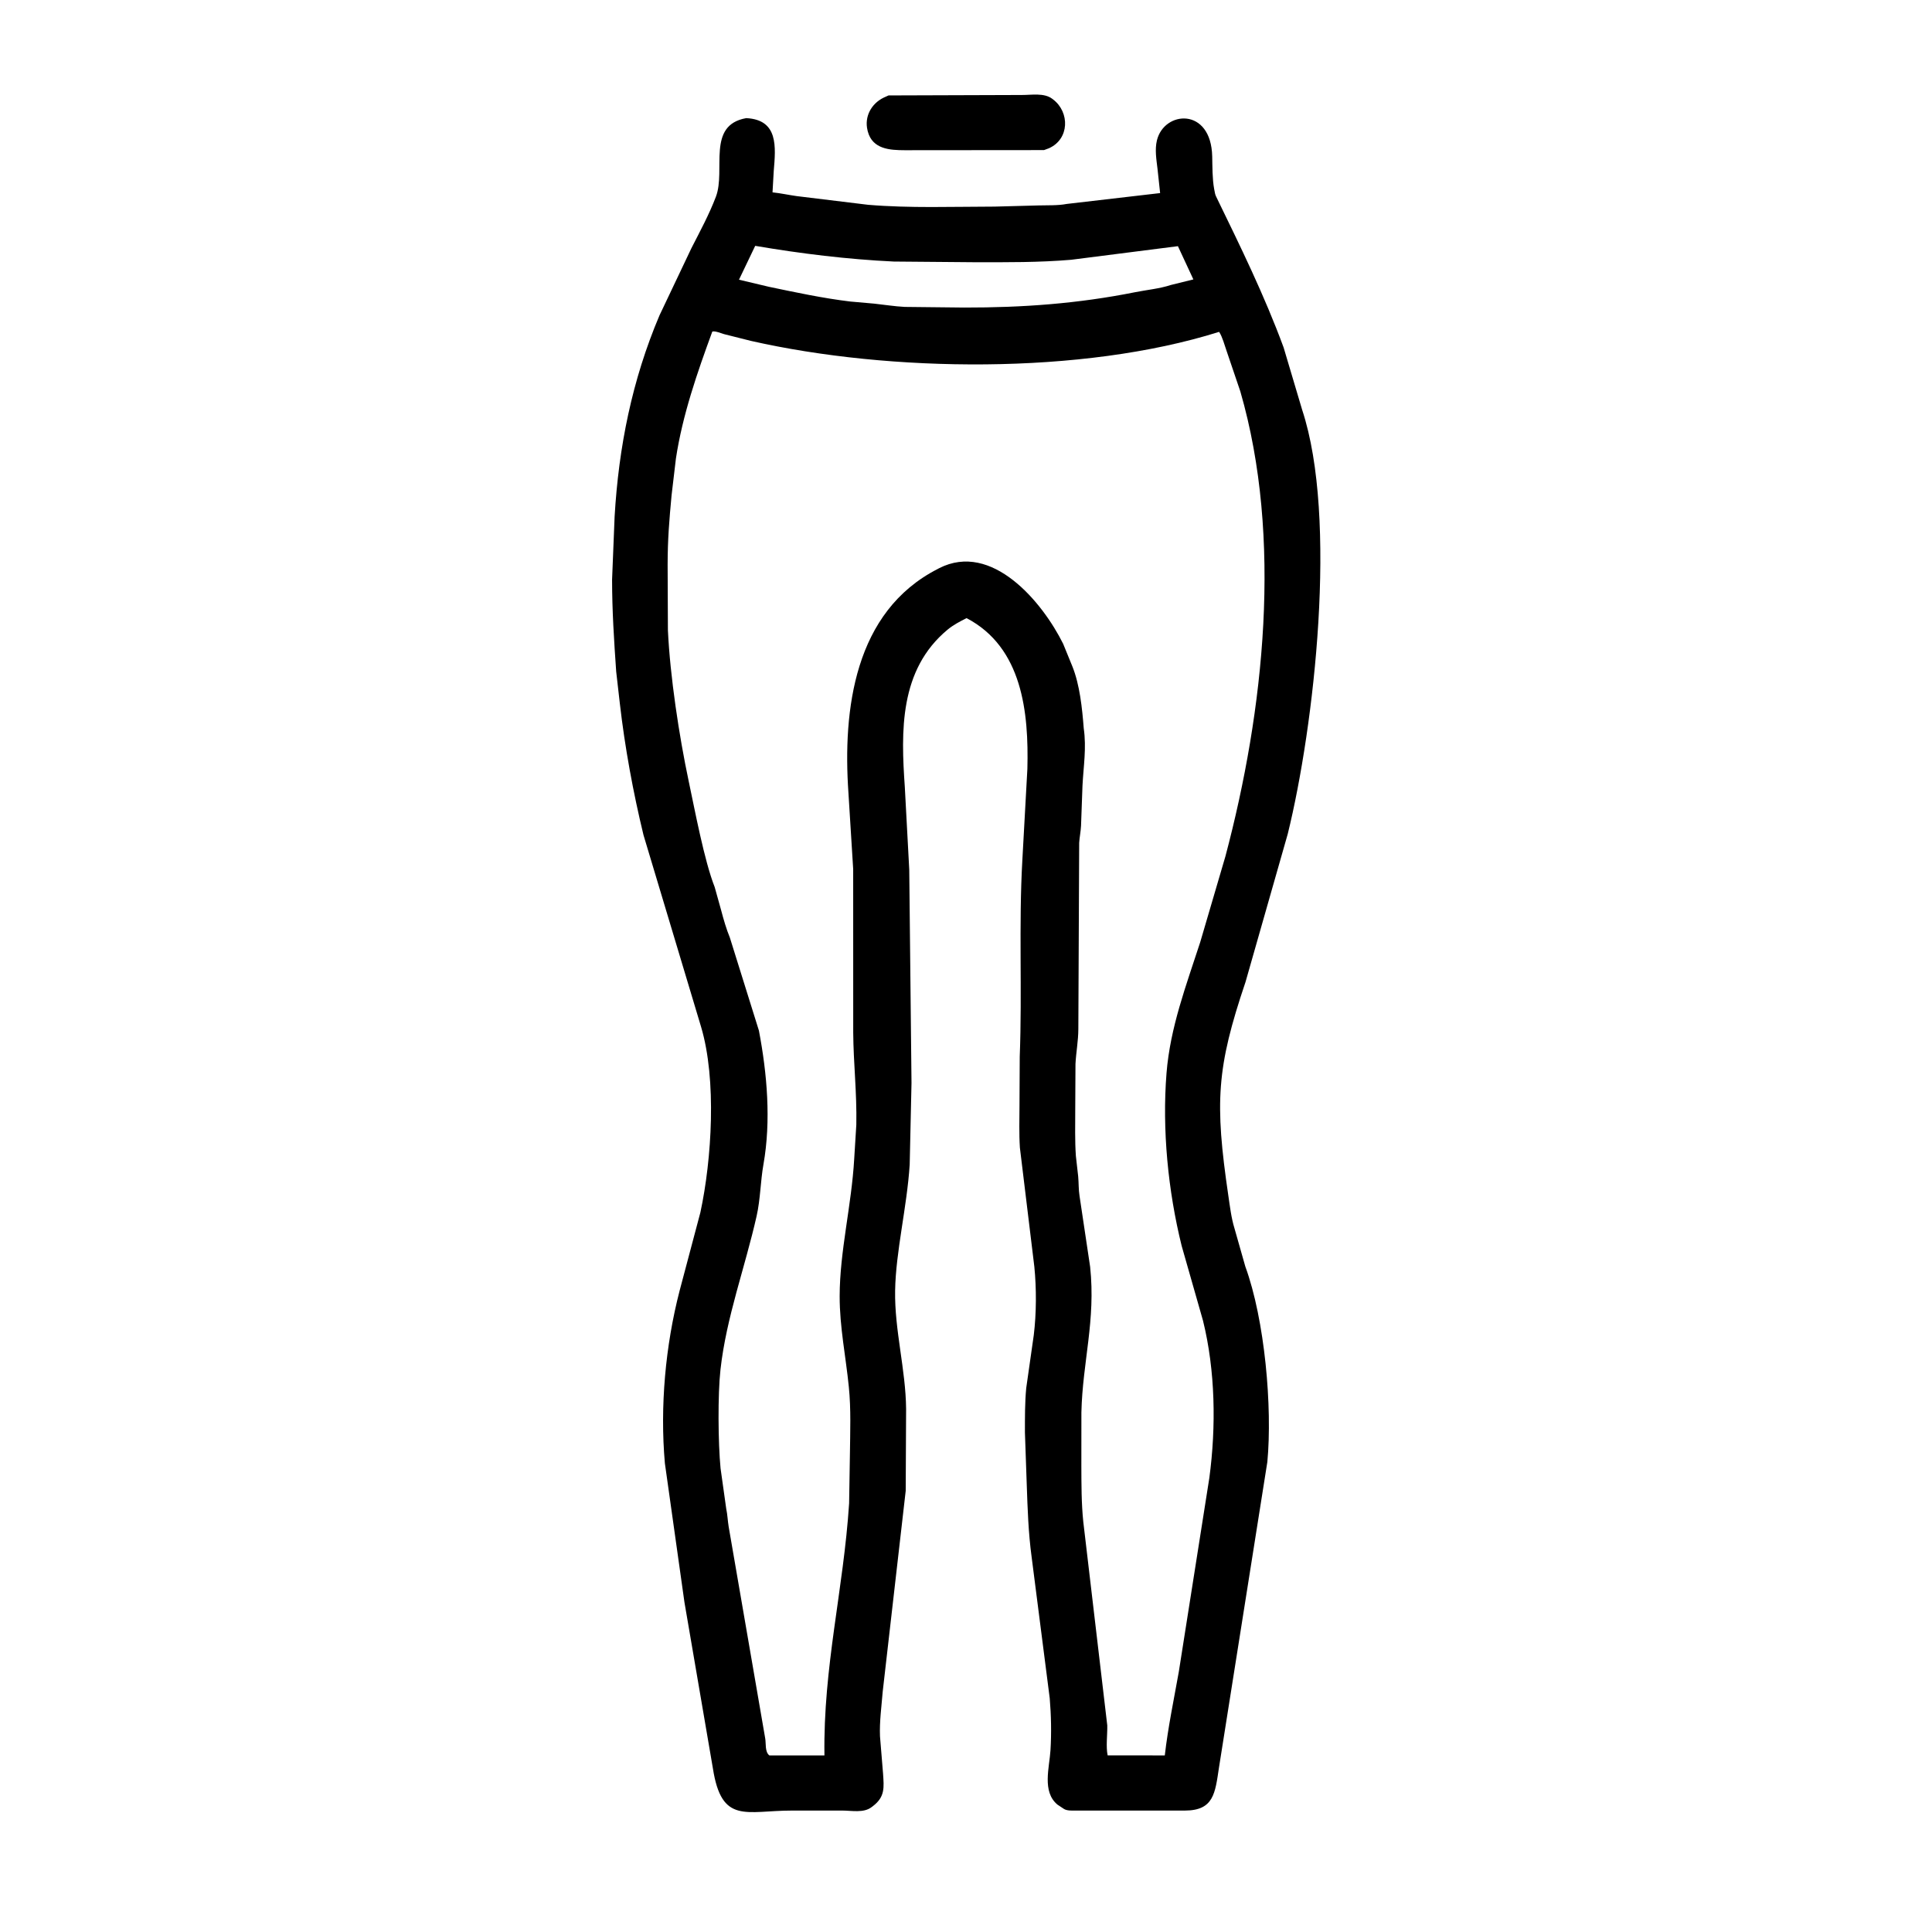 <svg width="48" height="48" viewBox="0 0 48 48" fill="none" xmlns="http://www.w3.org/2000/svg">
<path d="M25.938 3.729L22.478 3.732C22.113 3.731 21.678 3.709 21.56 3.266L21.554 3.24C21.47 2.903 21.644 2.576 21.956 2.425L22.076 2.371L25.391 2.36C25.626 2.361 25.941 2.302 26.142 2.454L26.167 2.473C26.579 2.79 26.573 3.453 26.062 3.683L25.938 3.729Z" fill="black"/>
<path d="M25.4 21.369L25.525 19.101C25.56 17.705 25.405 16.085 24.014 15.357C23.848 15.441 23.687 15.524 23.543 15.643C22.339 16.642 22.384 18.171 22.48 19.555L22.59 21.605L22.646 26.908L22.601 28.934C22.533 29.996 22.255 31.09 22.239 32.066C22.223 33.05 22.502 34.021 22.512 35.002L22.502 37.039L21.931 42.025C21.902 42.386 21.848 42.776 21.863 43.136L21.939 44.062C21.962 44.406 21.993 44.64 21.687 44.873L21.651 44.9C21.456 45.048 21.158 44.983 20.929 44.983L19.678 44.983C18.533 44.983 17.93 45.332 17.712 43.937L17.005 39.808L16.519 36.356C16.394 34.947 16.532 33.431 16.884 32.07L17.401 30.122C17.684 28.806 17.809 26.827 17.419 25.515L15.988 20.748C15.729 19.681 15.524 18.563 15.399 17.472L15.309 16.684C15.256 15.919 15.207 15.169 15.207 14.4L15.27 12.832C15.371 11.103 15.704 9.44 16.385 7.835L17.179 6.164C17.392 5.747 17.621 5.324 17.787 4.886C18.037 4.225 17.547 3.11 18.54 2.935C19.344 2.975 19.273 3.65 19.223 4.253L19.193 4.779C19.396 4.8 19.591 4.844 19.793 4.872L21.566 5.088C22.603 5.175 23.673 5.134 24.714 5.133L25.8 5.104C26.028 5.097 26.278 5.11 26.502 5.067L28.823 4.797L28.758 4.195C28.731 3.964 28.688 3.718 28.743 3.489C28.92 2.748 30.091 2.654 30.117 3.889C30.123 4.149 30.119 4.438 30.165 4.694L30.172 4.729C30.182 4.784 30.189 4.832 30.214 4.883C30.814 6.117 31.417 7.344 31.891 8.633L32.352 10.183C33.242 12.877 32.653 18.045 31.994 20.718L30.944 24.399C30.225 26.529 30.177 27.384 30.518 29.708C30.557 29.973 30.591 30.261 30.67 30.517L30.939 31.464C31.426 32.796 31.614 34.965 31.487 36.32L30.284 43.922C30.19 44.546 30.157 44.981 29.442 44.983L26.737 44.983C26.645 44.983 26.52 44.992 26.439 44.946L26.273 44.836C25.883 44.514 26.074 43.909 26.099 43.481C26.125 43.055 26.116 42.616 26.08 42.191L25.63 38.679C25.549 38.08 25.53 37.482 25.509 36.879L25.464 35.589C25.464 35.225 25.462 34.851 25.496 34.488L25.684 33.169C25.75 32.626 25.752 32.016 25.698 31.472L25.339 28.514C25.316 28.164 25.328 27.807 25.329 27.457L25.335 26.255C25.398 24.617 25.308 22.991 25.4 21.369ZM18.763 6.108L18.36 6.949L19.102 7.125C19.764 7.264 20.45 7.41 21.122 7.491L21.722 7.544C21.974 7.571 22.225 7.612 22.478 7.625L23.96 7.641C25.405 7.643 26.773 7.545 28.195 7.261C28.484 7.203 28.814 7.172 29.091 7.08L29.649 6.942L29.265 6.116L26.613 6.454C25.815 6.522 25.014 6.516 24.214 6.515L22.207 6.498C21.061 6.444 19.894 6.301 18.763 6.108ZM17.697 8.238C17.322 9.261 16.957 10.31 16.793 11.392L16.685 12.305C16.627 12.931 16.588 13.393 16.587 14.032L16.594 15.656C16.647 16.8 16.874 18.295 17.11 19.406C17.262 20.119 17.498 21.386 17.756 22.039L17.917 22.616C17.974 22.834 18.047 23.087 18.133 23.294L18.855 25.605C19.06 26.679 19.159 27.846 18.968 28.927C18.893 29.349 18.893 29.791 18.798 30.212C18.513 31.48 18.044 32.73 17.9 34.027C17.831 34.65 17.841 35.847 17.902 36.48L18.043 37.484C18.075 37.632 18.079 37.785 18.104 37.933L19.011 43.187C19.035 43.314 18.999 43.522 19.114 43.613L20.483 43.614C20.45 41.411 20.957 39.496 21.096 37.35L21.116 36.125C21.122 35.57 21.145 35.013 21.089 34.459C21.014 33.702 20.86 32.969 20.861 32.203C20.863 31.083 21.157 29.95 21.223 28.785L21.275 27.943C21.29 27.136 21.204 26.428 21.198 25.656L21.197 21.594L21.079 19.696C20.937 17.631 21.222 15.196 23.297 14.136L23.332 14.117C24.644 13.447 25.899 14.958 26.414 15.996L26.641 16.552C26.827 17.012 26.887 17.6 26.925 18.093C26.996 18.583 26.919 19.035 26.894 19.52L26.858 20.516C26.851 20.66 26.821 20.796 26.812 20.939L26.791 25.568C26.79 25.862 26.735 26.143 26.72 26.432L26.714 27.567C26.714 27.951 26.703 28.339 26.73 28.721L26.787 29.226C26.802 29.389 26.795 29.554 26.821 29.715L27.084 31.473C27.226 32.808 26.896 33.832 26.867 35.09L26.866 36.41C26.868 36.874 26.866 37.346 26.914 37.808L27.51 42.868C27.515 43.098 27.473 43.39 27.519 43.612L28.939 43.613C29.019 42.915 29.164 42.228 29.287 41.536L30.046 36.716C30.216 35.446 30.196 34.055 29.888 32.81L29.358 30.953C29.02 29.588 28.87 28.065 28.982 26.66C29.073 25.524 29.471 24.481 29.819 23.408L30.445 21.276C31.406 17.655 31.869 13.366 30.816 9.726L30.474 8.718C30.421 8.569 30.374 8.378 30.289 8.245C26.883 9.318 22.105 9.251 18.659 8.47L17.991 8.302C17.916 8.281 17.766 8.216 17.697 8.238Z" fill="black"/>
</svg>
